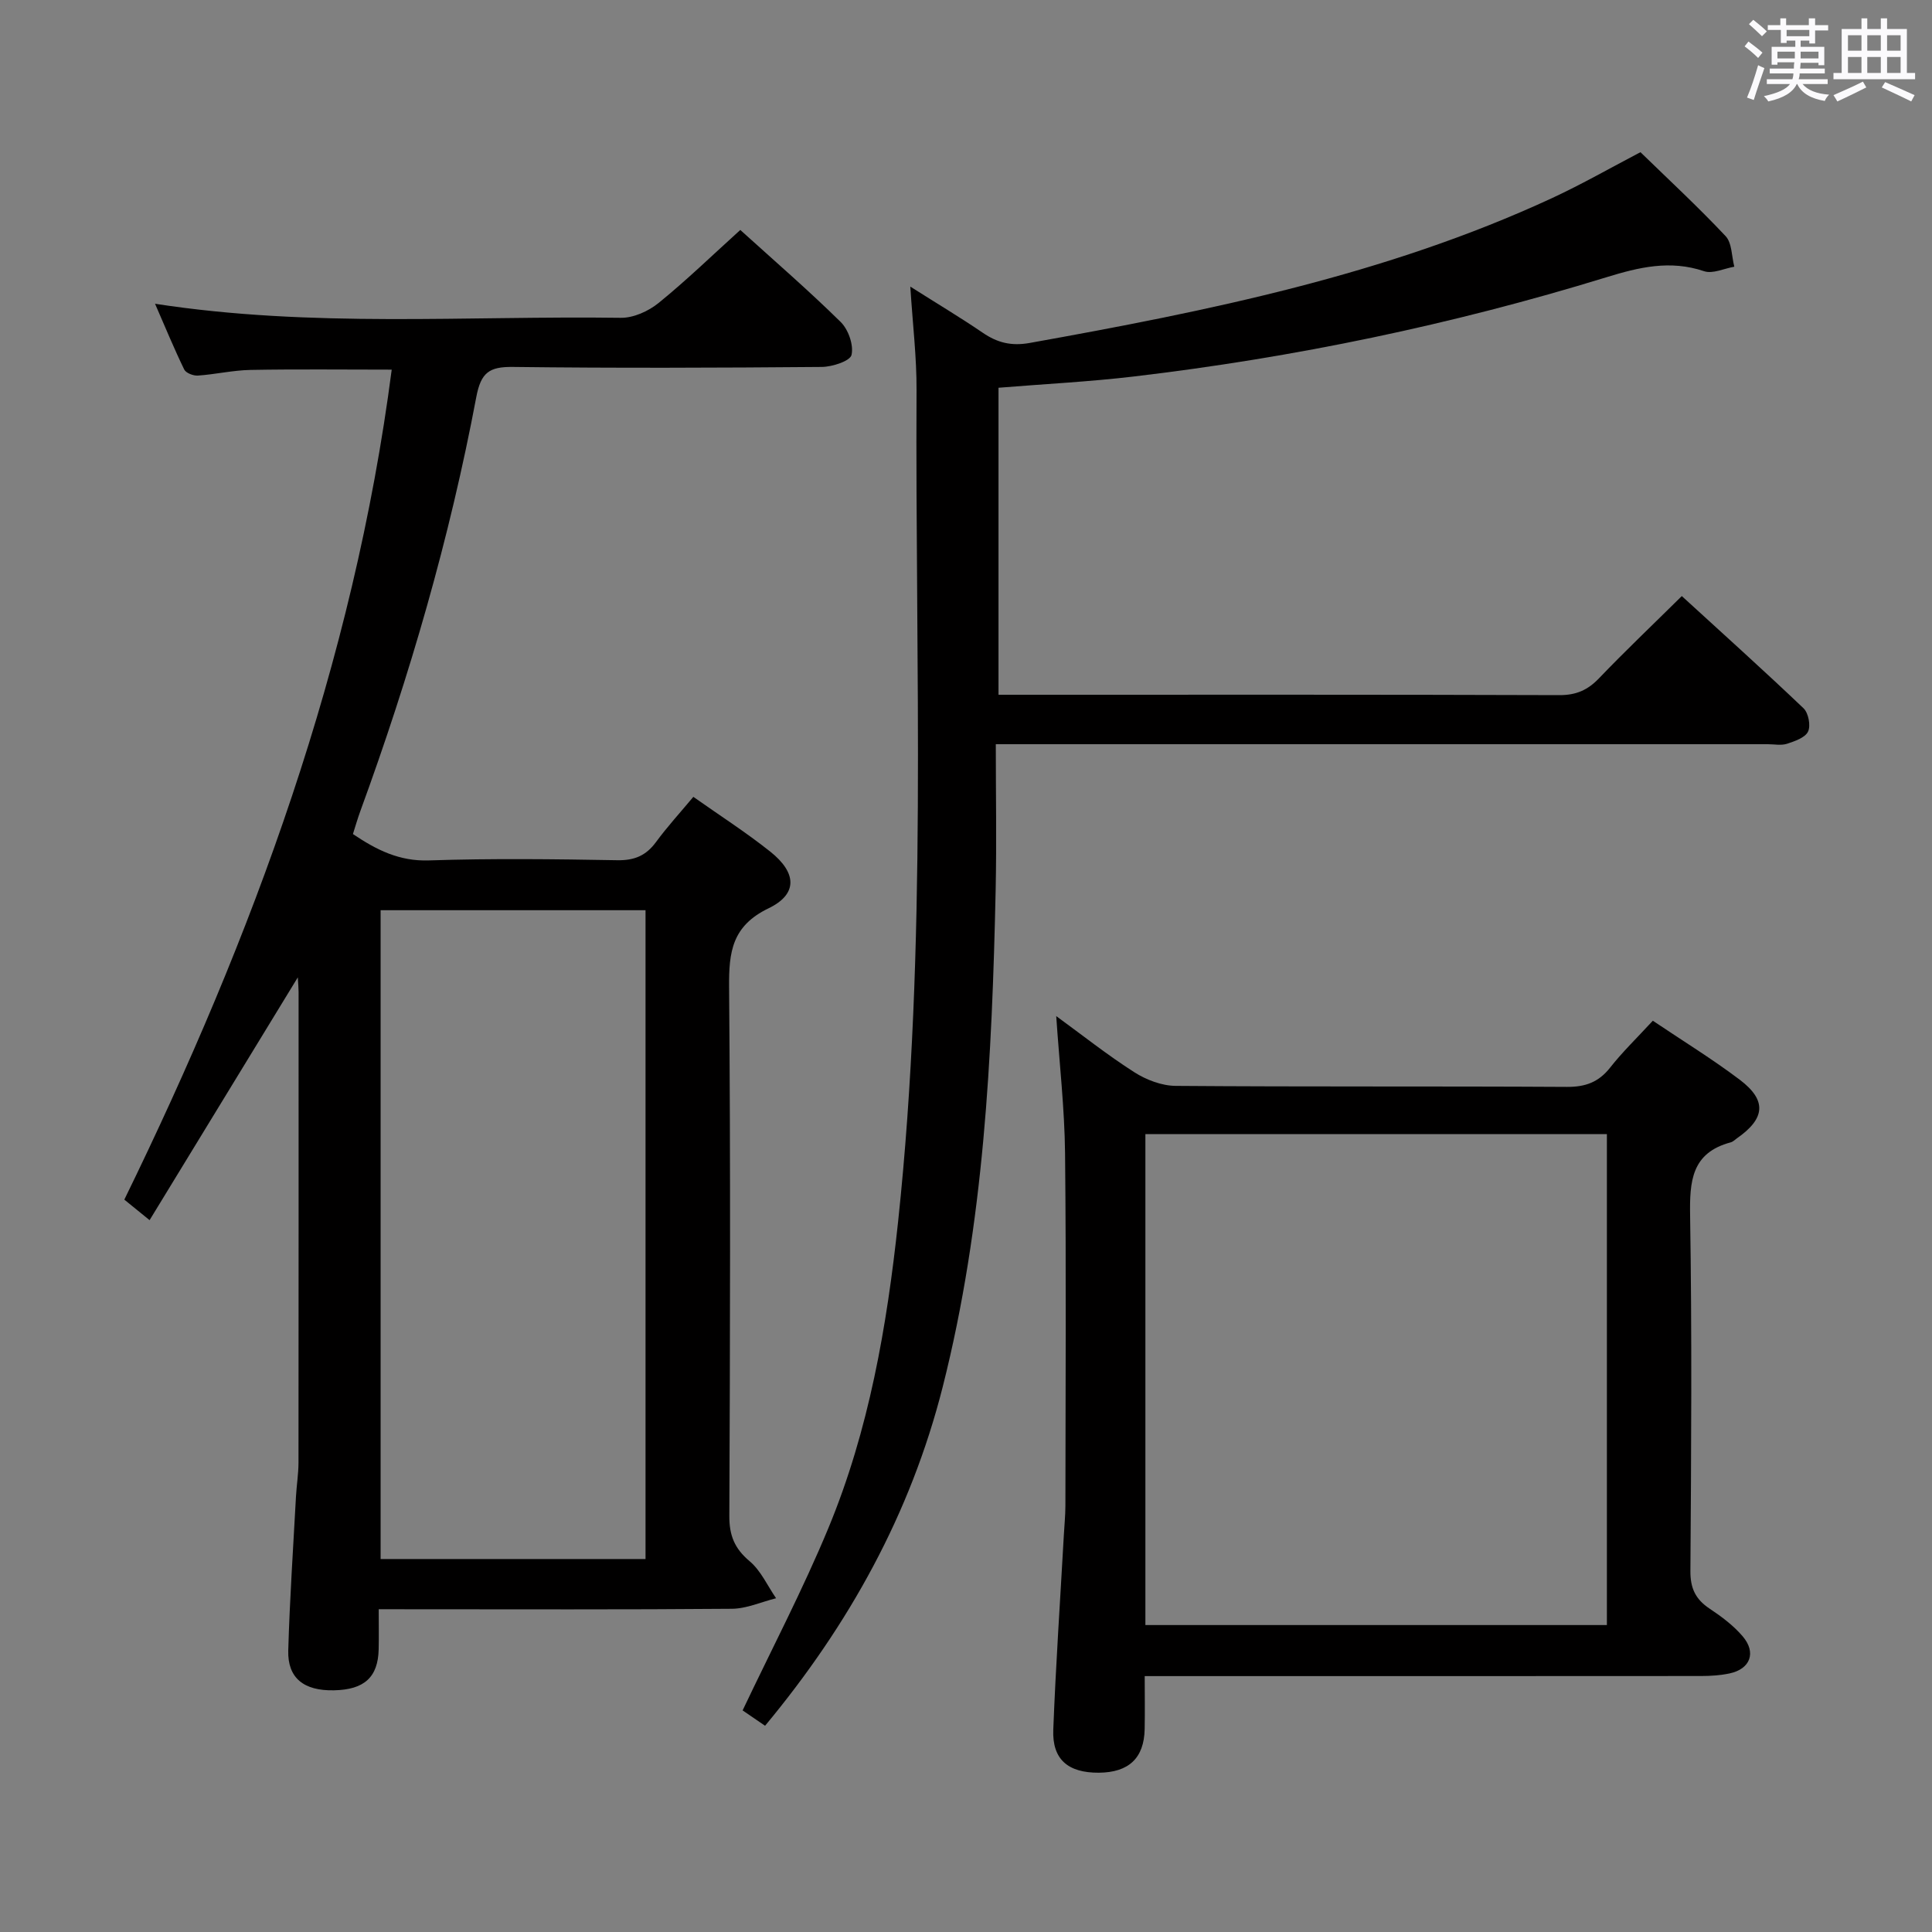 <svg enable-background="new 0 0 400 400" viewBox="0 0 400 400" xmlns="http://www.w3.org/2000/svg"><rect x="0" y="0" width="400" height="400" fill="#808080" stroke="none"/><path d="m361.2 9.6.8-1c.9.7 1.9 1.4 2.9 2.3l-.9 1.1c-1-1-2-1.8-2.8-2.4zm.5 10.6c.9-2.1 1.6-4.3 2.3-6.7.4.2.8.4 1.3.6-.7 2.1-1.5 4.3-2.2 6.6zm.4-15.2.9-.9c1 .8 2 1.6 2.8 2.4l-1 1c-.9-.9-1.8-1.7-2.7-2.5zm12.5-1.2h1.2v1.4h2.7v1.1h-2.7v2.7h-1.2v-.6h-1.8v1.3h4.9v3.8h-1.2v-.5h-3.7c0 .4-.1.9-.1 1.2h5.1v1h-5.2c0 .5-.1.9-.2 1.2h6v1h-5.2c1.1 1.3 2.9 2 5.5 2.2-.4.4-.7.8-.9 1.3-2.9-.5-4.8-1.6-5.7-3.5h-.1c-.8 1.7-2.7 2.9-5.9 3.6-.2-.4-.6-.8-.9-1.1 2.8-.6 4.6-1.4 5.4-2.5h-4.8v-1h5.3c.1-.3.2-.7.2-1.2h-4.9v-1h5c0-.4 0-.8.1-1.3h-3.5v.5h-1.2v-3.7h4.9v-1.3h-1.8v.5h-1.2v-2.7h-2.7v-1h2.6v-1.4h1.2v1.4h4.7v-1.4zm-6.6 8.3h3.6c0-.4 0-.9 0-1.4h-3.6zm1.9-4.6h4.7v-1.3h-4.7zm6.6 3.2h-3.7v1.4h3.7z" fill="#fbfafc"/><path d="m385.3 3.8h1.3v2.2h2.8v-2.2h1.3v2.2h4.1v9.1h1.7v1.3h-16.9v-1.3h1.7v-9.1h4.1v-2.2zm.4 13.1.7 1.2c-1.8.9-3.8 1.9-6 2.9-.2-.4-.5-.8-.8-1.3 2.3-1 4.3-1.9 6.1-2.8zm-3.1-6.4h2.8v-3.2h-2.8zm0 4.6h2.8v-3.3h-2.8zm4-4.6h2.8v-3.2h-2.8zm0 4.6h2.8v-3.3h-2.8zm3.7 1.9c2.1.9 4.1 1.8 6.1 2.7l-.7 1.3c-2.2-1.1-4.2-2-6.1-2.9zm3.2-9.7h-2.8v3.2h2.8v-3.1zm-2.8 7.8h2.8v-3.3h-2.8z" fill="#fbfafc"/><g fill="#010000"><path d="m78.41 333.17c0 3.06.05 5.68-.01 8.29-.13 5.79-2.97 8.38-9.27 8.5-6.22.13-9.61-2.53-9.45-8.25.3-10.64 1.03-21.26 1.6-31.89.13-2.32.51-4.64.52-6.95.03-32.49.02-64.99.02-97.48 0-.8-.08-1.6-.16-3.04-10.35 16.96-20.39 33.39-30.69 50.27-2.21-1.8-3.57-2.91-5.23-4.25 26.67-54.58 47.45-111 55.36-171.84-10.05 0-19.66-.12-29.26.06-3.63.07-7.24.92-10.88 1.17-.94.06-2.47-.53-2.82-1.26-2.07-4.26-3.88-8.65-6.04-13.61 32.52 5.02 64.5 2.46 96.41 2.91 2.63.04 5.73-1.36 7.83-3.06 5.79-4.7 11.16-9.91 16.93-15.13 7.13 6.46 14.17 12.54 20.78 19.05 1.59 1.56 2.72 4.78 2.25 6.82-.29 1.27-3.98 2.47-6.15 2.49-21.33.18-42.66.26-63.98 0-4.88-.06-6.6 1.16-7.56 6.24-5.51 29.24-13.78 57.76-24 85.7-.56 1.53-1.01 3.1-1.54 4.77 4.9 3.3 9.61 5.67 15.75 5.46 12.98-.43 25.99-.27 38.99-.04 3.54.06 5.94-.95 8-3.75 2.36-3.21 5.06-6.16 7.74-9.37 5.41 3.82 10.89 7.33 15.95 11.36 5.49 4.38 5.69 8.79-.39 11.72-7.56 3.65-8.22 9.04-8.16 16.31.31 36.49.21 72.98.05 109.48-.02 4.04 1.08 6.76 4.2 9.38 2.33 1.96 3.69 5.07 5.48 7.67-3.05.76-6.1 2.16-9.16 2.18-22.33.19-44.66.1-66.98.1-1.83-.01-3.63-.01-6.13-.01zm55.24-10.39c0-44.97 0-89.51 0-134.33-18.36 0-36.43 0-54.85 0v134.33z"/><path d="m188.47 59.34c5.81 3.68 10.5 6.48 15.01 9.56 3.02 2.06 5.89 2.78 9.68 2.11 36.97-6.63 73.72-14.05 108.1-29.96 6.3-2.92 12.34-6.39 18.38-9.54 5.83 5.67 11.94 11.33 17.63 17.38 1.33 1.42 1.24 4.18 1.8 6.33-2.1.36-4.48 1.53-6.26.93-7.04-2.38-13.5-.82-20.28 1.27-31.95 9.83-64.59 16.61-97.79 20.53-9.22 1.09-18.5 1.55-28.01 2.33v63.56h5.64c36.82 0 73.65-.05 110.47.08 3.48.01 5.88-1.04 8.23-3.5 5.4-5.64 11.07-11.02 17.13-17.01 8.42 7.71 16.93 15.35 25.2 23.23 1.02.97 1.52 3.59.94 4.82-.6 1.27-2.75 2-4.36 2.53-1.21.39-2.64.09-3.97.09-50.99 0-101.97 0-152.96 0-1.98 0-3.96 0-6.88 0 0 10.29.18 20.24-.03 30.18-.75 34.59-2.41 69.09-10.96 102.87-6.65 26.27-19.41 49.27-36.78 70.17-1.78-1.21-3.41-2.33-4.65-3.18 6.02-12.69 12.48-25.01 17.78-37.8 8.38-20.24 12.09-41.68 14.41-63.37 6.11-57.28 3.52-114.75 3.82-172.15.04-6.77-.79-13.54-1.29-21.46z"/><path d="m342.2 211.33c6.21 4.18 12.31 7.92 18 12.22 5.66 4.28 5.29 8.04-.62 12.15-.41.29-.79.69-1.25.81-8.14 2.17-8.53 8.06-8.41 15.24.39 24.49.23 48.99.06 73.49-.03 3.6 1.07 5.88 3.97 7.81 2.47 1.64 4.94 3.49 6.85 5.73 2.88 3.37 1.58 6.76-2.69 7.68-1.93.41-3.95.54-5.93.54-36.33.03-72.66.02-108.98.02-1.82 0-3.64 0-6.2 0 0 3.81.06 7.39-.01 10.98-.12 6-3.29 8.97-9.48 9.02-6.37.04-9.68-2.74-9.44-8.9.52-13.45 1.44-26.89 2.19-40.34.11-1.99.31-3.98.32-5.97.02-24.33.18-48.66-.07-72.99-.1-9.27-1.16-18.52-1.83-28.45 5.39 3.93 10.6 8.07 16.18 11.63 2.47 1.58 5.68 2.8 8.56 2.82 26.99.21 53.99.05 80.99.21 3.84.02 6.56-.97 8.94-3.98 2.55-3.25 5.56-6.15 8.85-9.72zm-105.06 125.12h95.55c0-34.1 0-67.83 0-101.65-32.01 0-63.71 0-95.55 0z"/></g></svg>